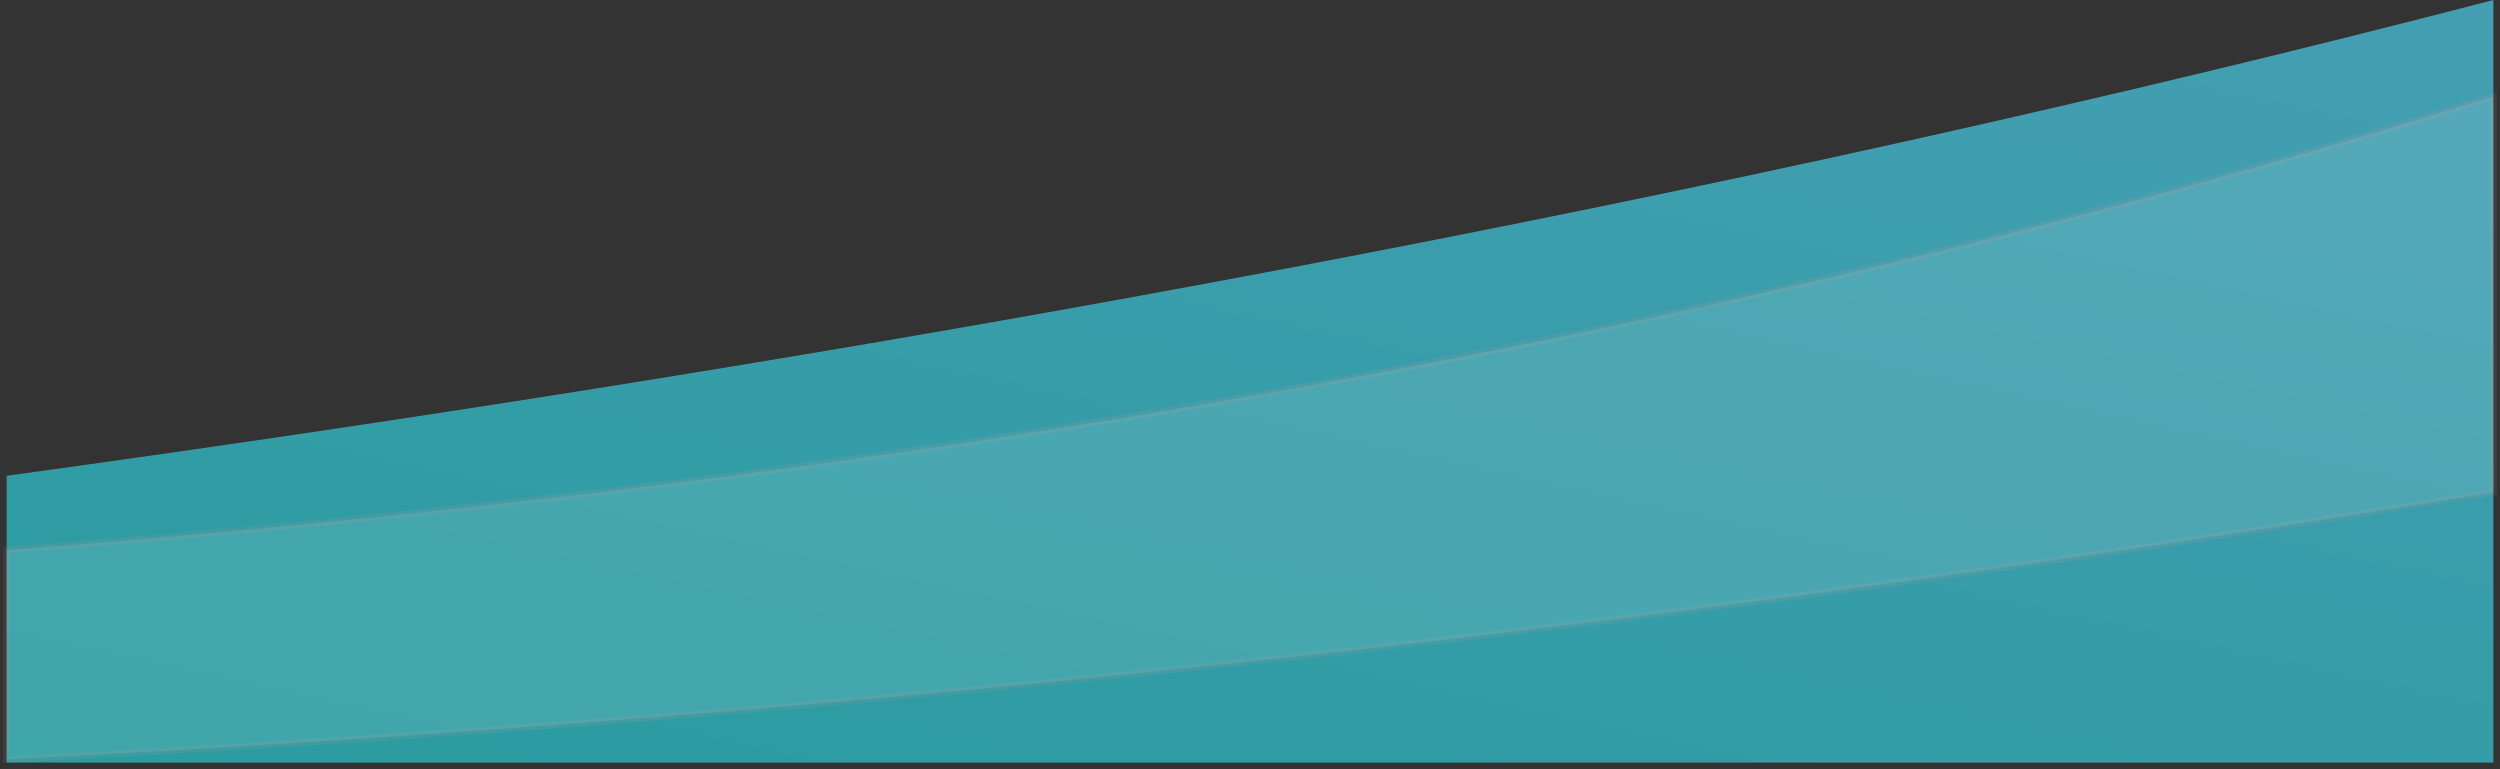 <svg width="377" height="116" fill="none" xmlns="http://www.w3.org/2000/svg"><rect width="100%" height="100%" fill="#333333" stroke="none"/><path d="M1 71.75C133.86 53.47 259.76 30.21 376 0v115H1V71.75Z" fill="url(#a)"/><path opacity=".1" d="M1 82.946v31.574a3324.063 3324.063 0 0 0 375-40.295V14.52C260.24 50.874 134.63 72.798 1 82.946Z" fill="#fff" stroke="#F99595" stroke-miterlimit="10"/><defs><linearGradient id="a" x1="182.901" y1="-74.883" x2="96.97" y2="318.701" gradientUnits="userSpaceOnUse"><stop stop-color="#499FB6"/><stop offset="1" stop-color="#11998E"/></linearGradient></defs></svg>